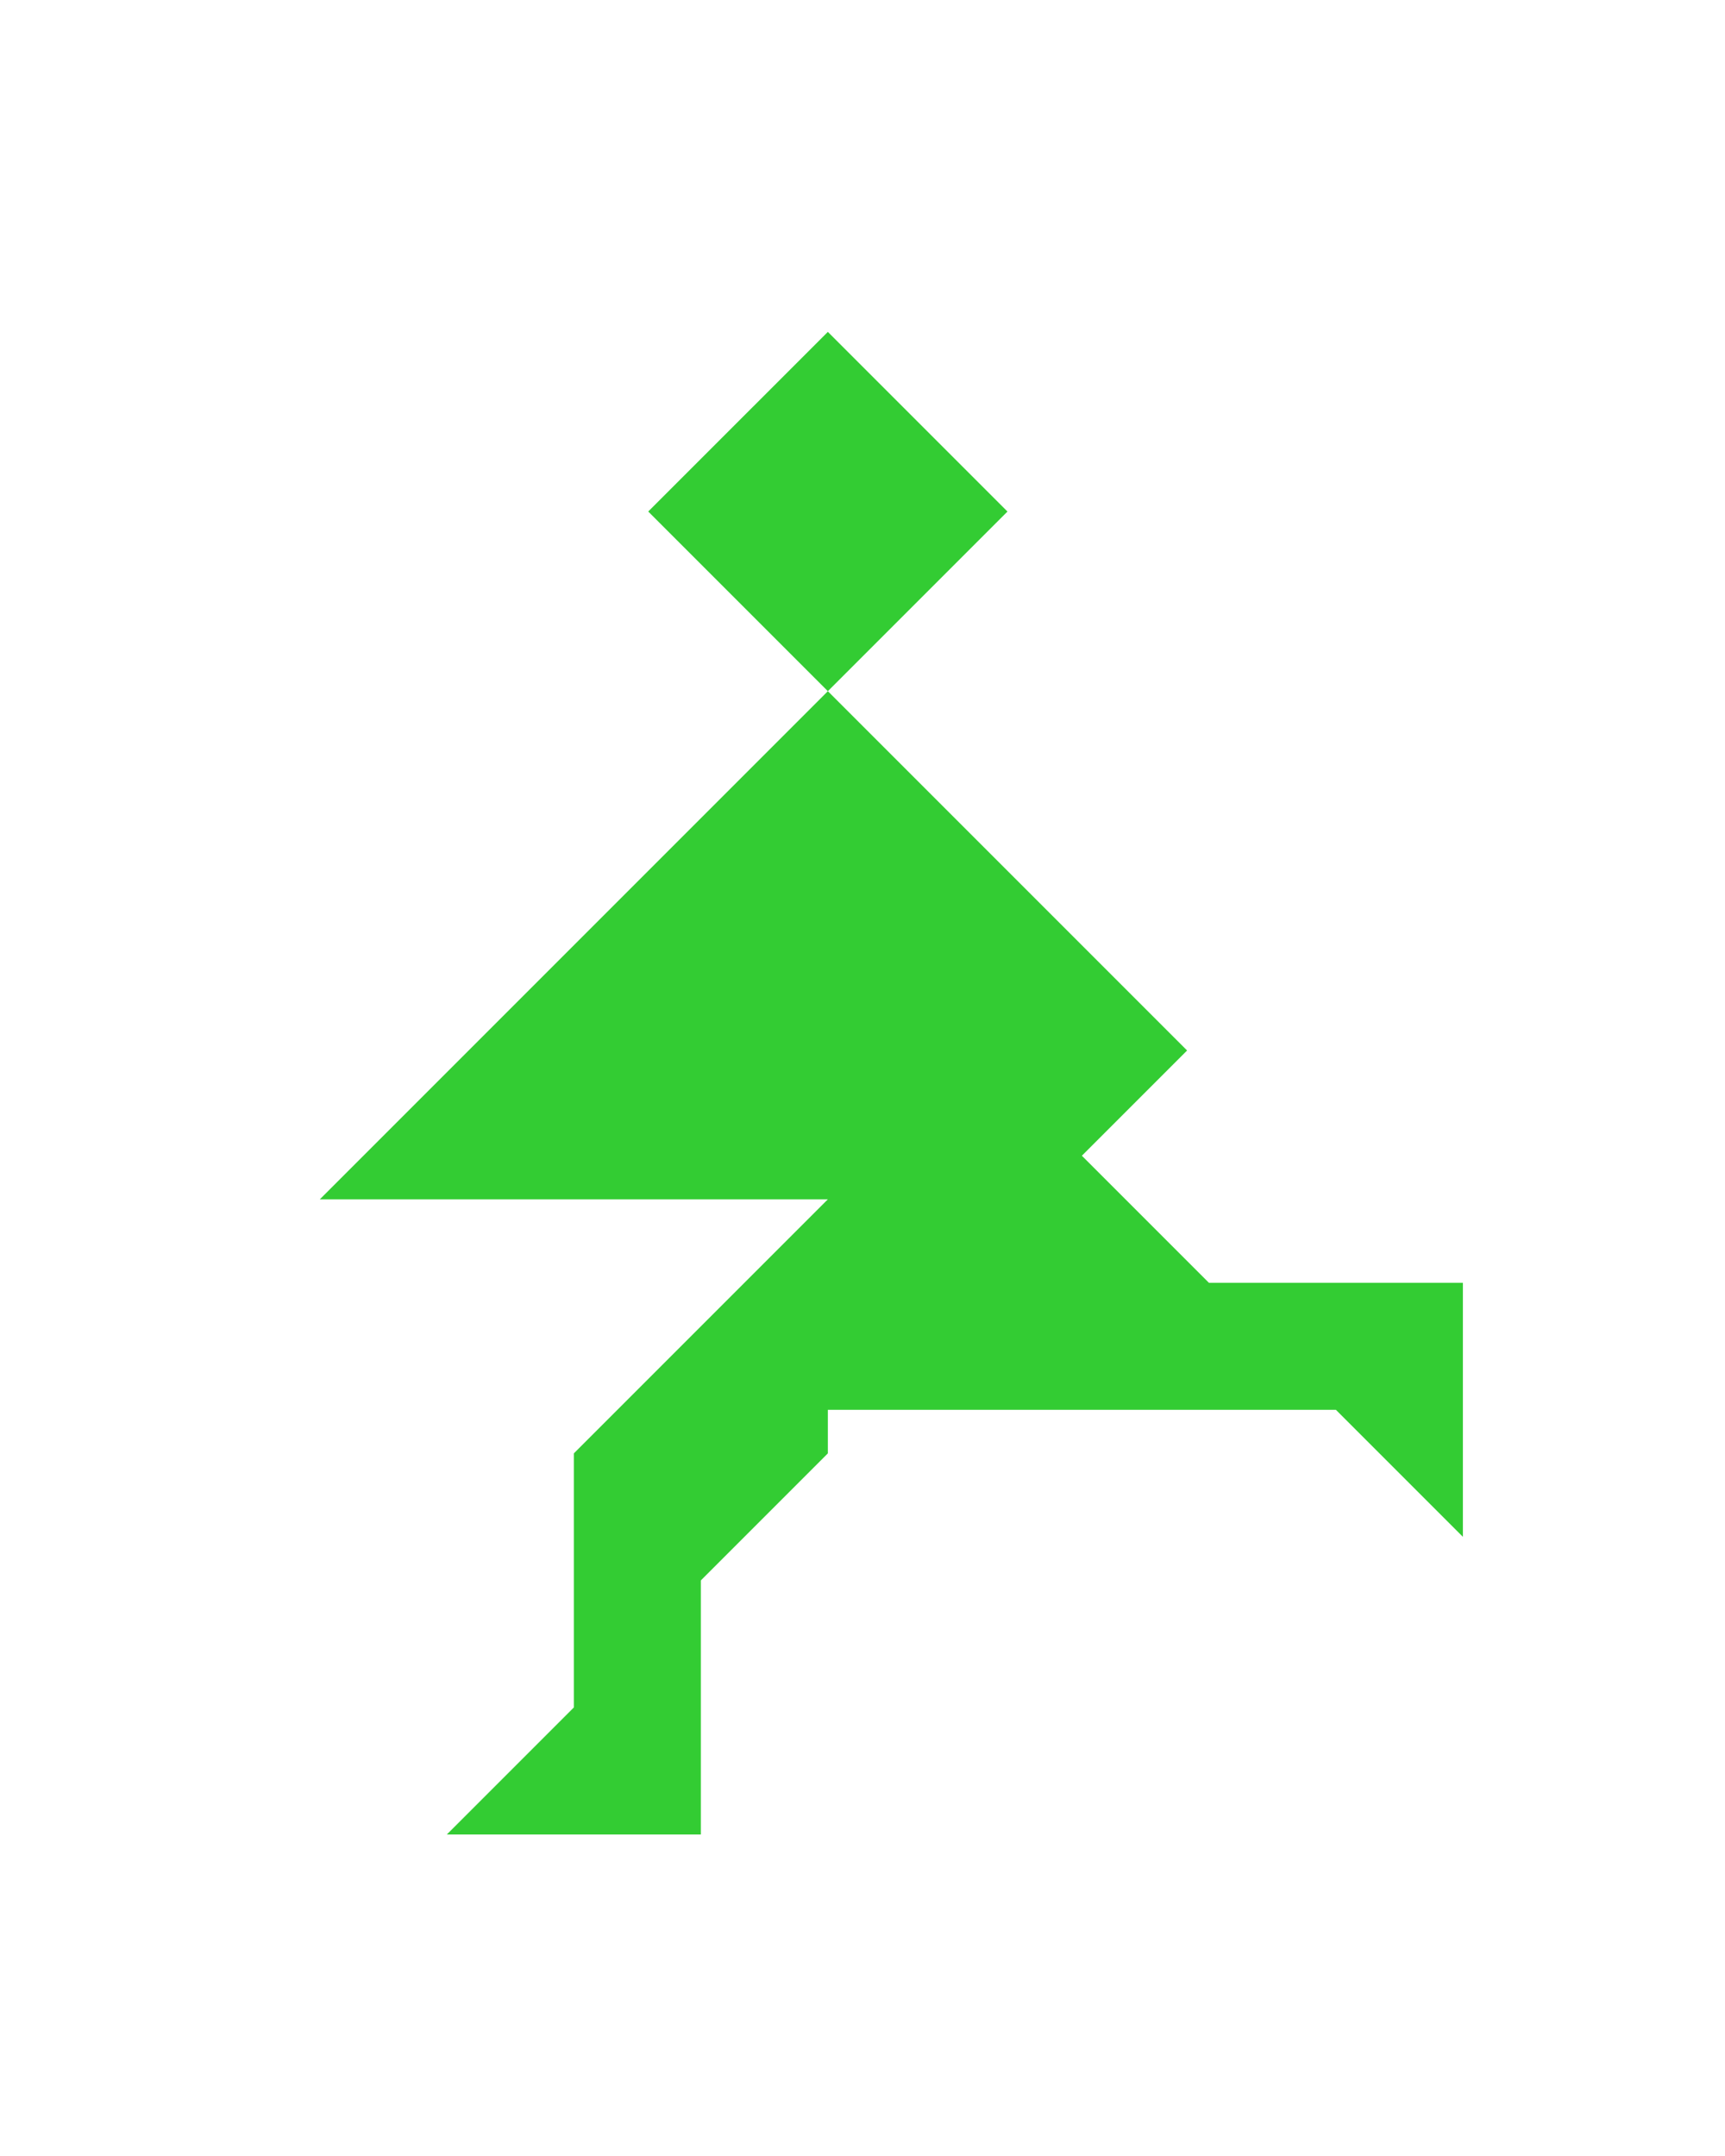 <?xml version="1.0" encoding="utf-8"?>
<!-- Generator: Adobe Illustrator 15.0.0, SVG Export Plug-In . SVG Version: 6.00 Build 0)  -->
<!DOCTYPE svg PUBLIC "-//W3C//DTD SVG 1.1//EN" "http://www.w3.org/Graphics/SVG/1.1/DTD/svg11.dtd">
<svg version="1.1" id="Layer_1" xmlns="http://www.w3.org/2000/svg" xmlns:xlink="http://www.w3.org/1999/xlink" x="0px" y="0px"
	 width="240.094px" height="300px" viewBox="0 0 240.094 300" enable-background="new 0 0 240.094 300" xml:space="preserve">
<polygon fill="#33CC33" points="203.613,178.506 168.259,178.506 150.581,160.828 150.579,160.829 165.225,146.184 115.225,96.184 
	44.514,166.895 115.225,166.895 79.869,202.25 79.869,237.605 62.191,255.283 97.547,255.283 97.547,219.928 115.225,202.25 
	115.225,196.184 185.936,196.184 185.936,196.184 203.613,213.861 "/>
<polygon fill="#33CC33" points="115.225,46.183 115.225,46.183 90.224,71.183 115.225,96.184 140.225,71.184 "/>
</svg>
